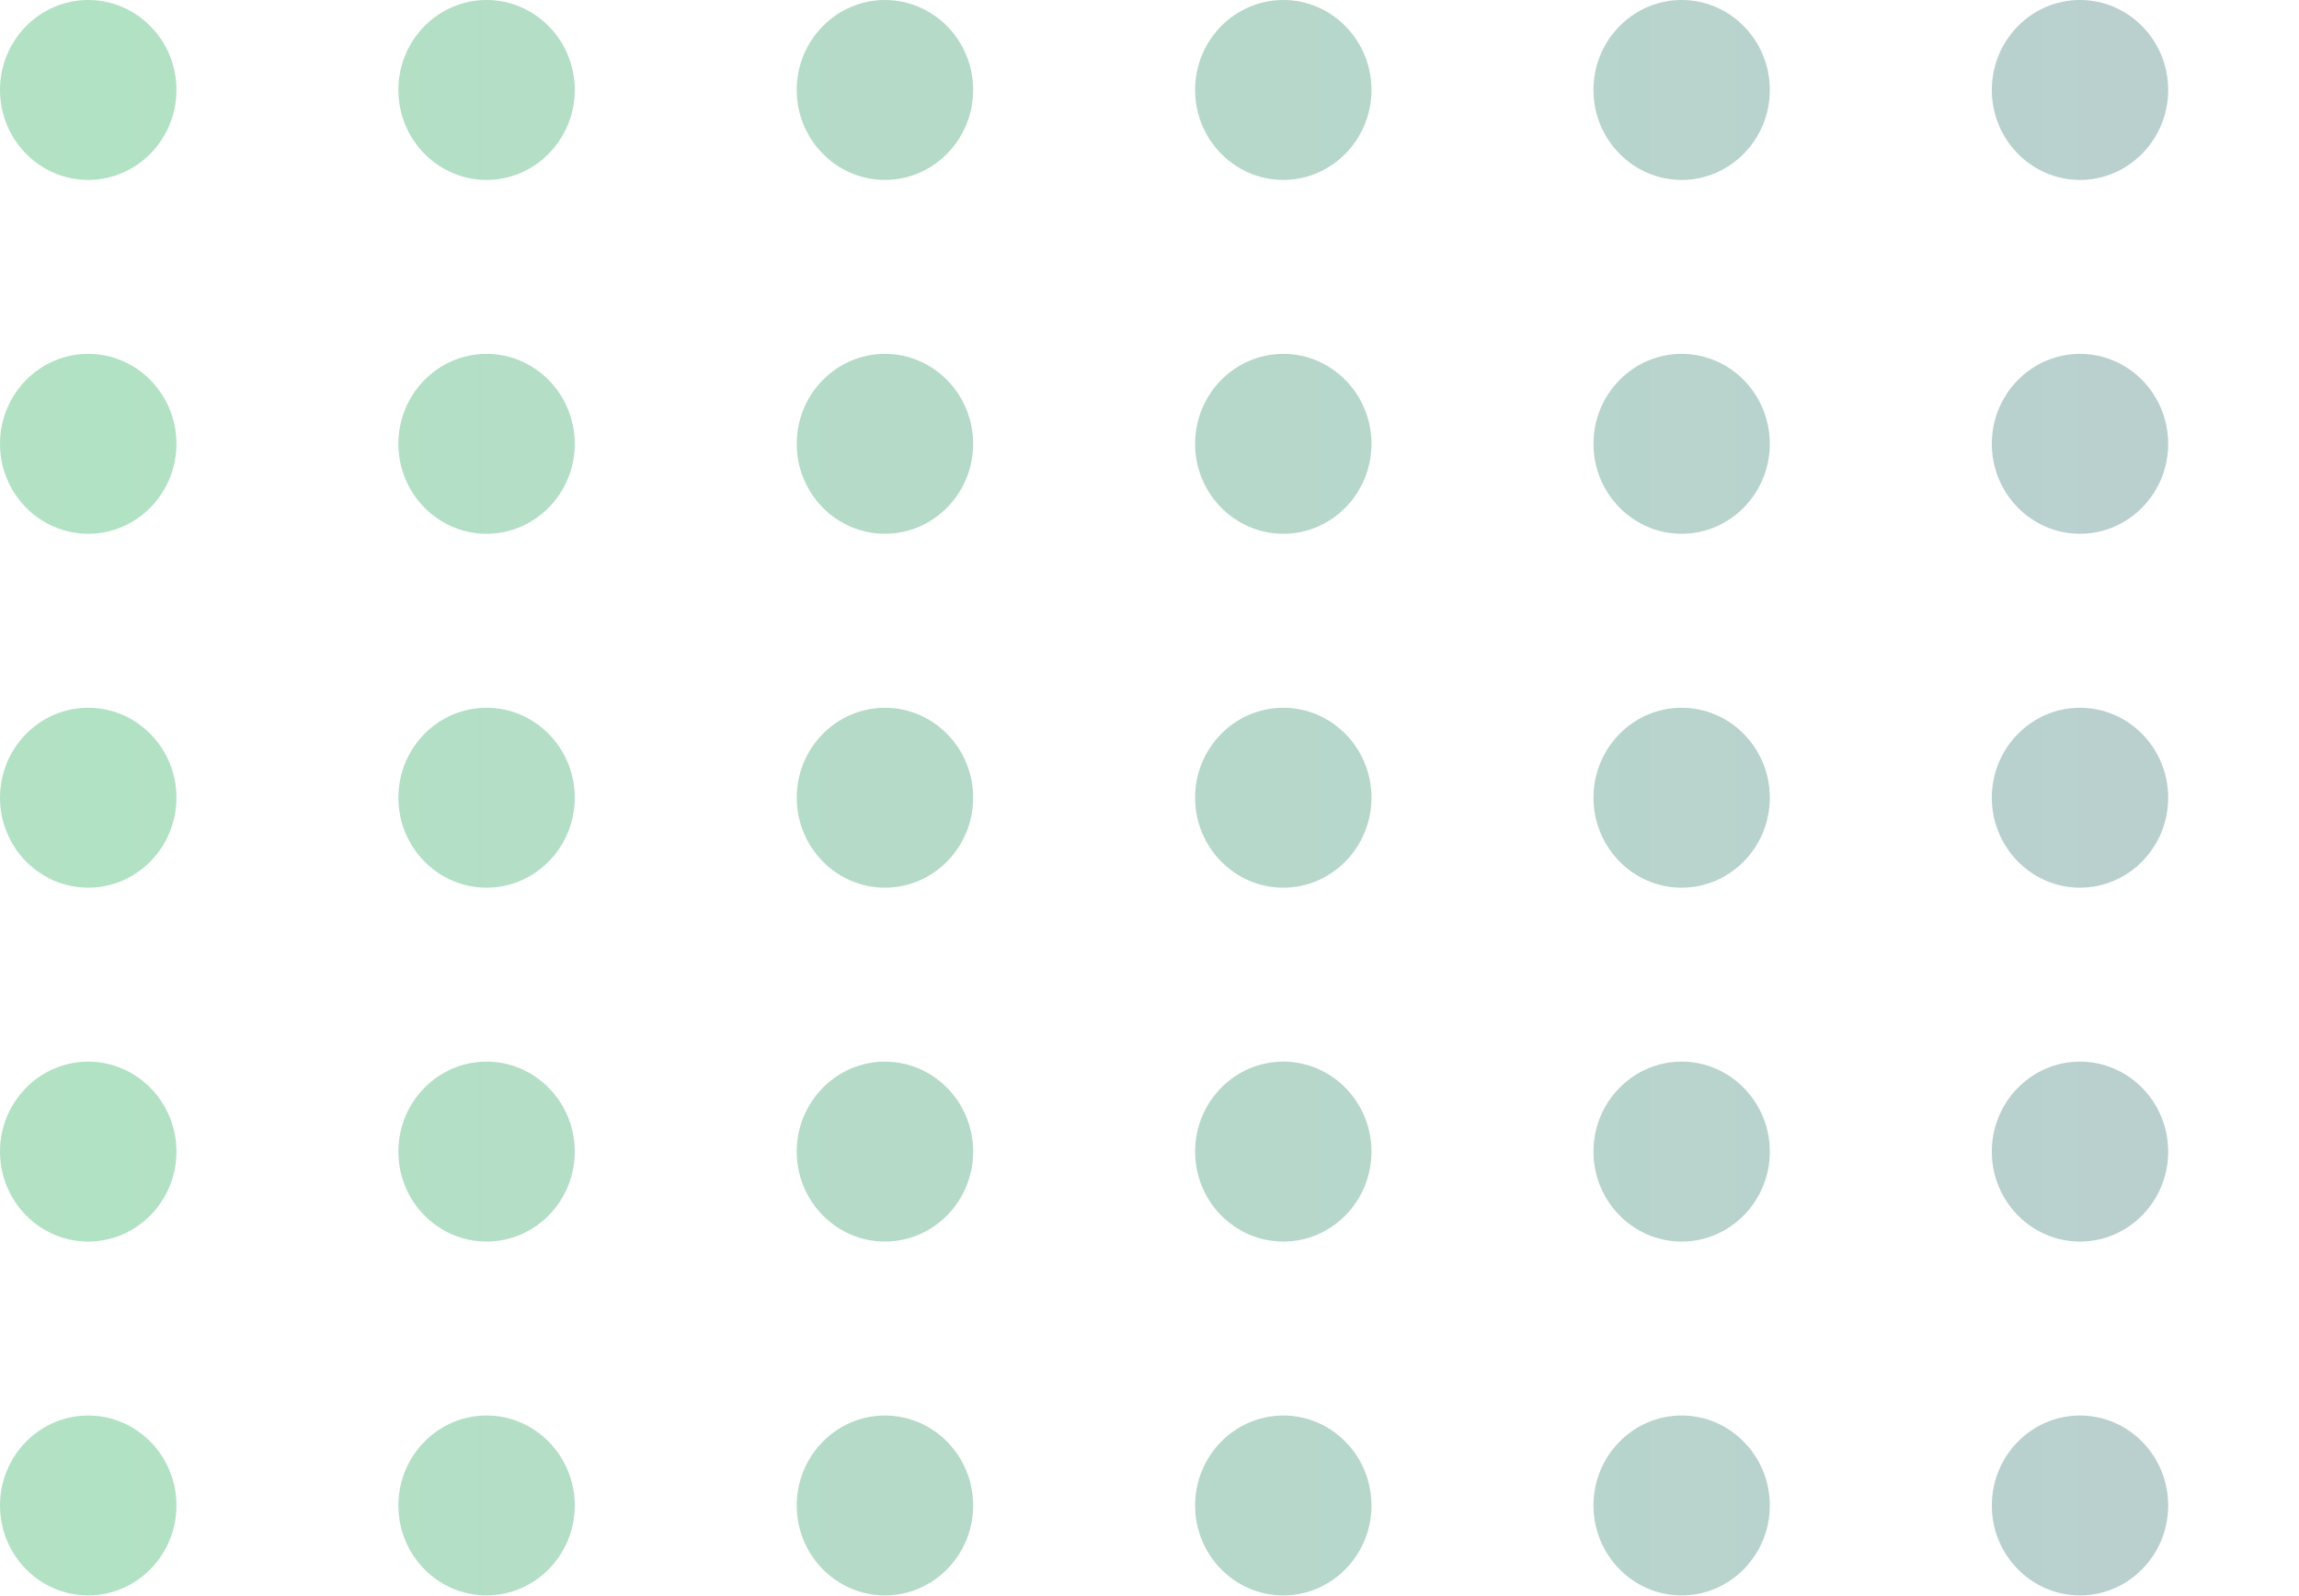 <svg width="108" height="75" viewBox="0 0 108 75" fill="none" xmlns="http://www.w3.org/2000/svg">
<path opacity="0.3" d="M112.283 4.226C112.283 1.895 114.141 -2.73495e-06 116.425 -2.63512e-06C118.709 -2.53528e-06 120.57 1.896 120.57 4.226C120.57 6.558 118.709 8.455 116.425 8.455C114.141 8.455 112.283 6.558 112.283 4.226ZM116.425 41.712C118.709 41.712 120.57 39.813 120.57 37.483C120.57 35.153 118.709 33.257 116.425 33.257C114.141 33.257 112.283 35.153 112.283 37.483C112.283 39.813 114.141 41.712 116.425 41.712ZM135.141 41.712C137.425 41.712 139.284 39.813 139.284 37.483C139.284 35.153 137.425 33.257 135.141 33.257C132.853 33.257 130.995 35.153 130.995 37.483C130.995 39.813 132.853 41.712 135.141 41.712ZM116.425 25.082C118.709 25.082 120.57 23.185 120.57 20.855C120.57 18.524 118.709 16.628 116.425 16.628C114.141 16.628 112.283 18.524 112.283 20.855C112.283 23.185 114.141 25.082 116.425 25.082ZM135.141 74.968C137.425 74.968 139.284 73.07 139.284 70.742C139.284 68.41 137.425 66.514 135.141 66.514C132.853 66.514 130.995 68.411 130.995 70.742C130.995 73.072 132.853 74.968 135.141 74.968ZM135.141 58.341C137.425 58.341 139.284 56.443 139.284 54.114C139.284 51.783 137.425 49.886 135.141 49.886C132.853 49.886 130.995 51.783 130.995 54.114C130.995 56.443 132.853 58.341 135.141 58.341ZM116.425 58.341C118.709 58.341 120.57 56.443 120.57 54.114C120.57 51.783 118.709 49.885 116.425 49.885C114.141 49.885 112.283 51.783 112.283 54.114C112.283 56.443 114.141 58.341 116.425 58.341ZM97.71 25.082C99.997 25.082 101.855 23.185 101.855 20.855C101.855 18.524 99.997 16.628 97.71 16.628C95.428 16.628 93.569 18.524 93.569 20.855C93.568 23.185 95.428 25.082 97.71 25.082ZM97.71 41.712C99.997 41.712 101.855 39.813 101.855 37.483C101.855 35.153 99.997 33.257 97.71 33.257C95.428 33.257 93.569 35.153 93.569 37.483C93.569 39.813 95.428 41.712 97.71 41.712ZM135.141 25.082C137.425 25.082 139.284 23.185 139.284 20.855C139.284 18.524 137.425 16.628 135.141 16.628C132.853 16.628 130.995 18.524 130.995 20.855C130.995 23.185 132.853 25.082 135.141 25.082ZM116.425 74.968C118.709 74.968 120.57 73.07 120.57 70.742C120.57 68.41 118.709 66.514 116.425 66.514C114.141 66.514 112.283 68.411 112.283 70.742C112.283 73.072 114.141 74.968 116.425 74.968ZM97.71 8.455C99.997 8.455 101.855 6.556 101.855 4.226C101.855 1.895 99.997 -3.35322e-06 97.71 -3.45317e-06C95.428 -3.55295e-06 93.569 1.896 93.569 4.226C93.568 6.558 95.428 8.455 97.71 8.455ZM172.566 41.712C174.85 41.712 176.71 39.813 176.71 37.483C176.71 35.153 174.85 33.257 172.566 33.257C170.281 33.257 168.422 35.153 168.422 37.483C168.422 39.813 170.281 41.712 172.566 41.712ZM135.141 8.455C137.425 8.455 139.284 6.556 139.284 4.226C139.284 1.895 137.425 -1.71717e-06 135.141 -1.81701e-06C132.853 -1.91702e-06 130.995 1.896 130.995 4.226C130.995 6.558 132.853 8.455 135.141 8.455ZM172.566 58.341C174.85 58.341 176.71 56.443 176.71 54.114C176.71 51.783 174.85 49.886 172.566 49.886C170.281 49.886 168.422 51.783 168.422 54.114C168.422 56.443 170.281 58.341 172.566 58.341ZM172.566 25.082C174.85 25.082 176.71 23.185 176.71 20.855C176.71 18.524 174.85 16.628 172.566 16.628C170.281 16.628 168.422 18.524 168.422 20.855C168.422 23.185 170.281 25.082 172.566 25.082ZM172.566 74.968C174.85 74.968 176.71 73.07 176.71 70.742C176.71 68.41 174.85 66.514 172.566 66.514C170.281 66.514 168.422 68.411 168.422 70.742C168.422 73.072 170.281 74.968 172.566 74.968ZM172.566 8.455C174.85 8.455 176.71 6.556 176.71 4.226C176.71 1.895 174.85 -8.12933e-08 172.566 -1.8113e-07C170.281 -2.81025e-07 168.422 1.896 168.422 4.226C168.422 6.558 170.281 8.455 172.566 8.455ZM4.145 66.514C1.857 66.514 4.2786e-05 68.411 4.26842e-05 70.742C4.25823e-05 73.072 1.858 74.968 4.145 74.968C6.428 74.968 8.289 73.07 8.289 70.742C8.289 68.41 6.428 66.514 4.145 66.514ZM97.71 58.341C99.997 58.341 101.855 56.443 101.855 54.114C101.855 51.783 99.997 49.885 97.71 49.885C95.428 49.885 93.569 51.783 93.569 54.114C93.568 56.443 95.428 58.341 97.71 58.341ZM153.852 8.455C156.138 8.455 157.997 6.556 157.997 4.226C157.997 1.895 156.138 -8.9923e-07 153.852 -9.99125e-07C151.57 -1.0989e-06 149.709 1.896 149.709 4.226C149.709 6.558 151.568 8.455 153.852 8.455ZM153.852 58.341C156.138 58.341 157.997 56.443 157.997 54.114C157.997 51.783 156.138 49.886 153.852 49.886C151.57 49.886 149.709 51.783 149.709 54.114C149.709 56.443 151.568 58.341 153.852 58.341ZM153.852 74.968C156.138 74.968 157.997 73.07 157.997 70.742C157.997 68.41 156.138 66.514 153.852 66.514C151.57 66.514 149.709 68.411 149.709 70.742C149.709 73.072 151.568 74.968 153.852 74.968ZM153.852 41.712C156.138 41.712 157.997 39.813 157.997 37.483C157.997 35.153 156.138 33.257 153.852 33.257C151.57 33.257 149.709 35.153 149.709 37.483C149.709 39.813 151.568 41.712 153.852 41.712ZM153.852 25.082C156.138 25.082 157.997 23.185 157.997 20.855C157.997 18.524 156.138 16.628 153.852 16.628C151.57 16.628 149.709 18.524 149.709 20.855C149.709 23.185 151.568 25.082 153.852 25.082ZM4.145 8.455C6.428 8.455 8.289 6.556 8.289 4.226C8.289 1.895 6.428 -7.44326e-06 4.145 -7.54304e-06C1.857 -7.64305e-06 4.56935e-05 1.896 4.55916e-05 4.226C4.54897e-05 6.558 1.857 8.455 4.145 8.455ZM22.856 8.455C25.141 8.455 27.001 6.556 27.001 4.226C27.001 1.895 25.14 -6.62532e-06 22.856 -6.72516e-06C20.572 -6.825e-06 18.714 1.896 18.714 4.226C18.714 6.558 20.572 8.455 22.856 8.455ZM41.571 74.968C43.856 74.968 45.716 73.07 45.716 70.742C45.716 68.41 43.856 66.514 41.571 66.514C39.286 66.514 37.428 68.411 37.428 70.742C37.427 73.072 39.286 74.968 41.571 74.968ZM22.856 25.082C25.141 25.082 27.001 23.185 27.001 20.855C27.001 18.524 25.14 16.628 22.856 16.628C20.572 16.628 18.714 18.524 18.714 20.855C18.714 23.185 20.572 25.082 22.856 25.082ZM41.571 25.082C43.856 25.082 45.716 23.185 45.716 20.855C45.716 18.524 43.856 16.628 41.571 16.628C39.286 16.628 37.428 18.524 37.428 20.855C37.427 23.185 39.286 25.082 41.571 25.082ZM97.71 74.968C99.997 74.968 101.855 73.07 101.855 70.742C101.855 68.41 99.997 66.514 97.71 66.514C95.428 66.514 93.569 68.411 93.569 70.742C93.568 73.072 95.428 74.968 97.71 74.968ZM22.856 41.712C25.141 41.712 27.001 39.813 27.001 37.483C27.001 35.153 25.14 33.257 22.856 33.257C20.572 33.257 18.714 35.153 18.714 37.483C18.714 39.813 20.572 41.712 22.856 41.712ZM41.571 41.712C43.856 41.712 45.716 39.813 45.716 37.483C45.716 35.153 43.856 33.257 41.571 33.257C39.286 33.257 37.428 35.153 37.428 37.483C37.428 39.813 39.286 41.712 41.571 41.712ZM4.145 58.341C6.428 58.341 8.289 56.443 8.289 54.114C8.289 51.783 6.428 49.885 4.145 49.885C1.857 49.885 4.35129e-05 51.783 4.34109e-05 54.114C4.33092e-05 56.443 1.857 58.341 4.145 58.341ZM4.145 41.712C6.428 41.712 8.289 39.813 8.289 37.483C8.289 35.153 6.428 33.257 4.145 33.257C1.857 33.257 4.42398e-05 35.153 4.41379e-05 37.483C4.40361e-05 39.813 1.857 41.712 4.145 41.712ZM22.856 74.968C25.141 74.968 27.001 73.07 27.001 70.742C27.001 68.41 25.14 66.514 22.856 66.514C20.572 66.514 18.714 68.411 18.714 70.742C18.714 73.072 20.572 74.968 22.856 74.968ZM4.145 25.082C6.428 25.082 8.289 23.185 8.289 20.855C8.289 18.524 6.428 16.628 4.145 16.628C1.857 16.628 4.49666e-05 18.524 4.48648e-05 20.855C4.47629e-05 23.185 1.857 25.082 4.145 25.082ZM22.856 58.341C25.141 58.341 27.001 56.443 27.001 54.114C27.001 51.783 25.14 49.885 22.856 49.885C20.572 49.885 18.714 51.783 18.714 54.114C18.714 56.443 20.572 58.341 22.856 58.341ZM41.571 58.341C43.856 58.341 45.716 56.443 45.716 54.114C45.716 51.783 43.856 49.885 41.571 49.885C39.286 49.885 37.428 51.783 37.428 54.114C37.427 56.443 39.286 58.341 41.571 58.341ZM78.998 74.968C81.282 74.968 83.141 73.07 83.141 70.742C83.141 68.41 81.281 66.514 78.998 66.514C76.713 66.514 74.856 68.411 74.856 70.742C74.856 73.072 76.714 74.968 78.998 74.968ZM78.998 58.341C81.282 58.341 83.141 56.443 83.141 54.114C83.141 51.783 81.281 49.885 78.998 49.885C76.713 49.885 74.856 51.783 74.856 54.114C74.856 56.443 76.714 58.341 78.998 58.341ZM78.998 41.712C81.282 41.712 83.141 39.813 83.141 37.483C83.141 35.153 81.281 33.257 78.998 33.257C76.713 33.257 74.856 35.153 74.856 37.483C74.856 39.813 76.714 41.712 78.998 41.712ZM41.571 8.455C43.856 8.455 45.716 6.556 45.716 4.226C45.716 1.895 43.856 -5.80721e-06 41.571 -5.9071e-06C39.286 -6.007e-06 37.428 1.896 37.428 4.226C37.427 6.558 39.286 8.455 41.571 8.455ZM78.998 25.082C81.282 25.082 83.141 23.185 83.141 20.855C83.141 18.524 81.281 16.628 78.998 16.628C76.713 16.628 74.856 18.524 74.856 20.855C74.856 23.185 76.714 25.082 78.998 25.082ZM78.998 8.455C81.282 8.455 83.141 6.556 83.141 4.226C83.141 1.895 81.281 -4.17133e-06 78.998 -4.27111e-06C76.713 -4.37101e-06 74.856 1.896 74.856 4.226C74.856 6.558 76.714 8.455 78.998 8.455ZM60.285 58.341C62.57 58.341 64.428 56.443 64.428 54.114C64.428 51.783 62.57 49.885 60.285 49.885C57.999 49.885 56.142 51.783 56.142 54.114C56.142 56.443 57.999 58.341 60.285 58.341ZM60.285 74.968C62.57 74.968 64.428 73.07 64.428 70.742C64.428 68.41 62.57 66.514 60.285 66.514C57.999 66.514 56.142 68.411 56.142 70.742C56.142 73.072 57.999 74.968 60.285 74.968ZM60.285 25.082C62.57 25.082 64.428 23.185 64.428 20.855C64.428 18.524 62.57 16.628 60.285 16.628C57.999 16.628 56.142 18.524 56.142 20.855C56.142 23.185 57.999 25.082 60.285 25.082ZM60.285 8.455C62.57 8.455 64.428 6.556 64.428 4.226C64.428 1.895 62.57 -4.98921e-06 60.285 -5.08911e-06C57.999 -5.189e-06 56.142 1.896 56.142 4.226C56.142 6.558 57.999 8.455 60.285 8.455ZM60.285 41.712C62.57 41.712 64.428 39.813 64.428 37.483C64.428 35.153 62.57 33.257 60.285 33.257C57.999 33.257 56.142 35.153 56.142 37.483C56.142 39.813 57.999 41.712 60.285 41.712Z" fill="url(#paint0_linear_6092_7310)"/>
<defs>
<linearGradient id="paint0_linear_6092_7310" x1="187.269" y1="37.484" x2="4.54443e-05" y2="37.484" gradientUnits="userSpaceOnUse">
<stop stop-color="#2D2E83"/>
<stop offset="0.989" stop-color="#00A13A"/>
</linearGradient>
</defs>
</svg>
